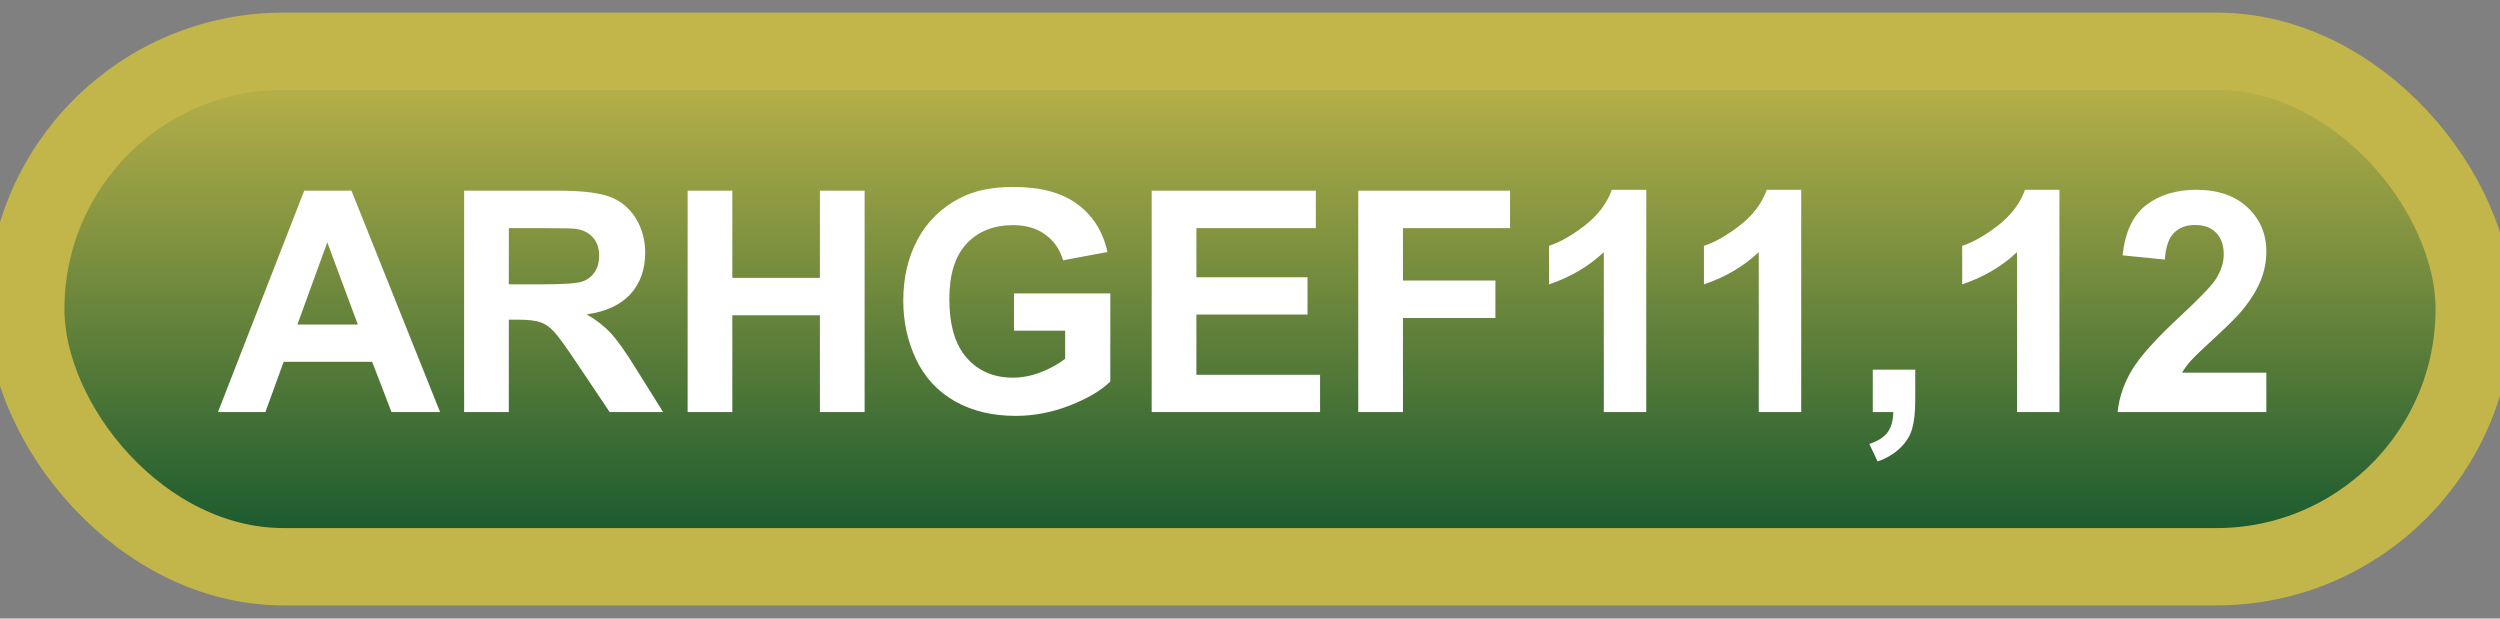 <svg width="97" height="24" viewBox="0 0 97 24" fill="none" xmlns="http://www.w3.org/2000/svg">
<rect x="0" y="0" width="97" height="24" fill="#808080" stroke="none"/>
<rect x="1" y="1.989" width="95" height="20" rx="10" fill="url(#paint0_linear_35_1445)"/>
<rect x="1" y="1.989" width="95" height="20" rx="10" stroke="#C2B64A" stroke-width="3" stroke-linejoin="round"/>
<path d="M17.076 15.989H15.19L14.44 14.038H11.006L10.297 15.989H8.457L11.803 7.399H13.637L17.076 15.989ZM13.883 12.591L12.699 9.403L11.539 12.591H13.883ZM18.008 15.989V7.399H21.658C22.576 7.399 23.242 7.477 23.656 7.634C24.074 7.786 24.408 8.059 24.658 8.454C24.908 8.848 25.033 9.3 25.033 9.807C25.033 10.452 24.844 10.985 24.465 11.407C24.086 11.825 23.52 12.089 22.766 12.198C23.141 12.417 23.449 12.657 23.691 12.919C23.938 13.18 24.268 13.645 24.682 14.313L25.73 15.989H23.656L22.402 14.12C21.957 13.452 21.652 13.032 21.488 12.86C21.324 12.684 21.15 12.565 20.967 12.503C20.783 12.436 20.492 12.403 20.094 12.403H19.742V15.989H18.008ZM19.742 11.032H21.025C21.857 11.032 22.377 10.997 22.584 10.927C22.791 10.856 22.953 10.735 23.07 10.563C23.188 10.391 23.246 10.177 23.246 9.919C23.246 9.63 23.168 9.397 23.012 9.221C22.859 9.042 22.643 8.928 22.361 8.882C22.221 8.862 21.799 8.852 21.096 8.852H19.742V11.032ZM26.68 15.989V7.399H28.414V10.78H31.812V7.399H33.547V15.989H31.812V12.233H28.414V15.989H26.68ZM39.342 12.831V11.383H43.08V14.805C42.717 15.157 42.19 15.467 41.498 15.737C40.81 16.003 40.113 16.136 39.406 16.136C38.508 16.136 37.725 15.948 37.057 15.573C36.389 15.194 35.887 14.655 35.551 13.956C35.215 13.253 35.047 12.489 35.047 11.665C35.047 10.77 35.234 9.975 35.609 9.28C35.984 8.585 36.533 8.052 37.256 7.68C37.807 7.395 38.492 7.253 39.312 7.253C40.379 7.253 41.211 7.477 41.809 7.927C42.41 8.372 42.797 8.989 42.969 9.778L41.246 10.1C41.125 9.678 40.897 9.346 40.56 9.104C40.228 8.858 39.812 8.735 39.312 8.735C38.555 8.735 37.951 8.975 37.502 9.456C37.057 9.936 36.834 10.649 36.834 11.595C36.834 12.614 37.06 13.38 37.514 13.891C37.967 14.399 38.56 14.653 39.295 14.653C39.658 14.653 40.022 14.583 40.385 14.442C40.752 14.298 41.066 14.124 41.328 13.921V12.831H39.342ZM44.685 15.989V7.399H51.055V8.852H46.42V10.757H50.732V12.204H46.42V14.542H51.219V15.989H44.685ZM52.701 15.989V7.399H58.59V8.852H54.435V10.886H58.022V12.339H54.435V15.989H52.701ZM63.875 15.989H62.228V9.784C61.627 10.346 60.918 10.762 60.102 11.032V9.538C60.531 9.397 60.998 9.132 61.502 8.741C62.006 8.346 62.352 7.887 62.539 7.364H63.875V15.989ZM69.887 15.989H68.24V9.784C67.639 10.346 66.93 10.762 66.113 11.032V9.538C66.543 9.397 67.01 9.132 67.514 8.741C68.018 8.346 68.363 7.887 68.551 7.364H69.887V15.989ZM72.664 14.342H74.311V15.52C74.311 15.997 74.269 16.372 74.188 16.645C74.106 16.923 73.949 17.171 73.719 17.389C73.492 17.608 73.203 17.78 72.852 17.905L72.529 17.225C72.861 17.116 73.098 16.966 73.238 16.774C73.379 16.583 73.453 16.321 73.461 15.989H72.664V14.342ZM79.906 15.989H78.26V9.784C77.658 10.346 76.949 10.762 76.133 11.032V9.538C76.562 9.397 77.029 9.132 77.533 8.741C78.037 8.346 78.383 7.887 78.57 7.364H79.906V15.989ZM87.934 14.46V15.989H82.162C82.225 15.411 82.412 14.864 82.725 14.348C83.037 13.829 83.654 13.141 84.576 12.286C85.318 11.595 85.773 11.126 85.941 10.88C86.168 10.54 86.281 10.204 86.281 9.872C86.281 9.505 86.182 9.223 85.982 9.028C85.787 8.829 85.516 8.729 85.168 8.729C84.824 8.729 84.551 8.833 84.348 9.04C84.144 9.247 84.027 9.591 83.996 10.071L82.356 9.907C82.453 9.001 82.76 8.35 83.275 7.956C83.791 7.561 84.436 7.364 85.209 7.364C86.057 7.364 86.723 7.593 87.207 8.05C87.691 8.507 87.934 9.075 87.934 9.755C87.934 10.141 87.863 10.511 87.723 10.862C87.586 11.21 87.367 11.575 87.066 11.958C86.867 12.212 86.508 12.577 85.988 13.053C85.469 13.53 85.139 13.846 84.998 14.003C84.861 14.159 84.75 14.311 84.664 14.46H87.934Z" fill="white"/>
<defs>
<linearGradient id="paint0_linear_35_1445" x1="48.5" y1="1.989" x2="48.5" y2="21.989" gradientUnits="userSpaceOnUse">
<stop stop-color="#C2B64A"/>
<stop offset="1" stop-color="#0F542D"/>
</linearGradient>
</defs>
</svg>
